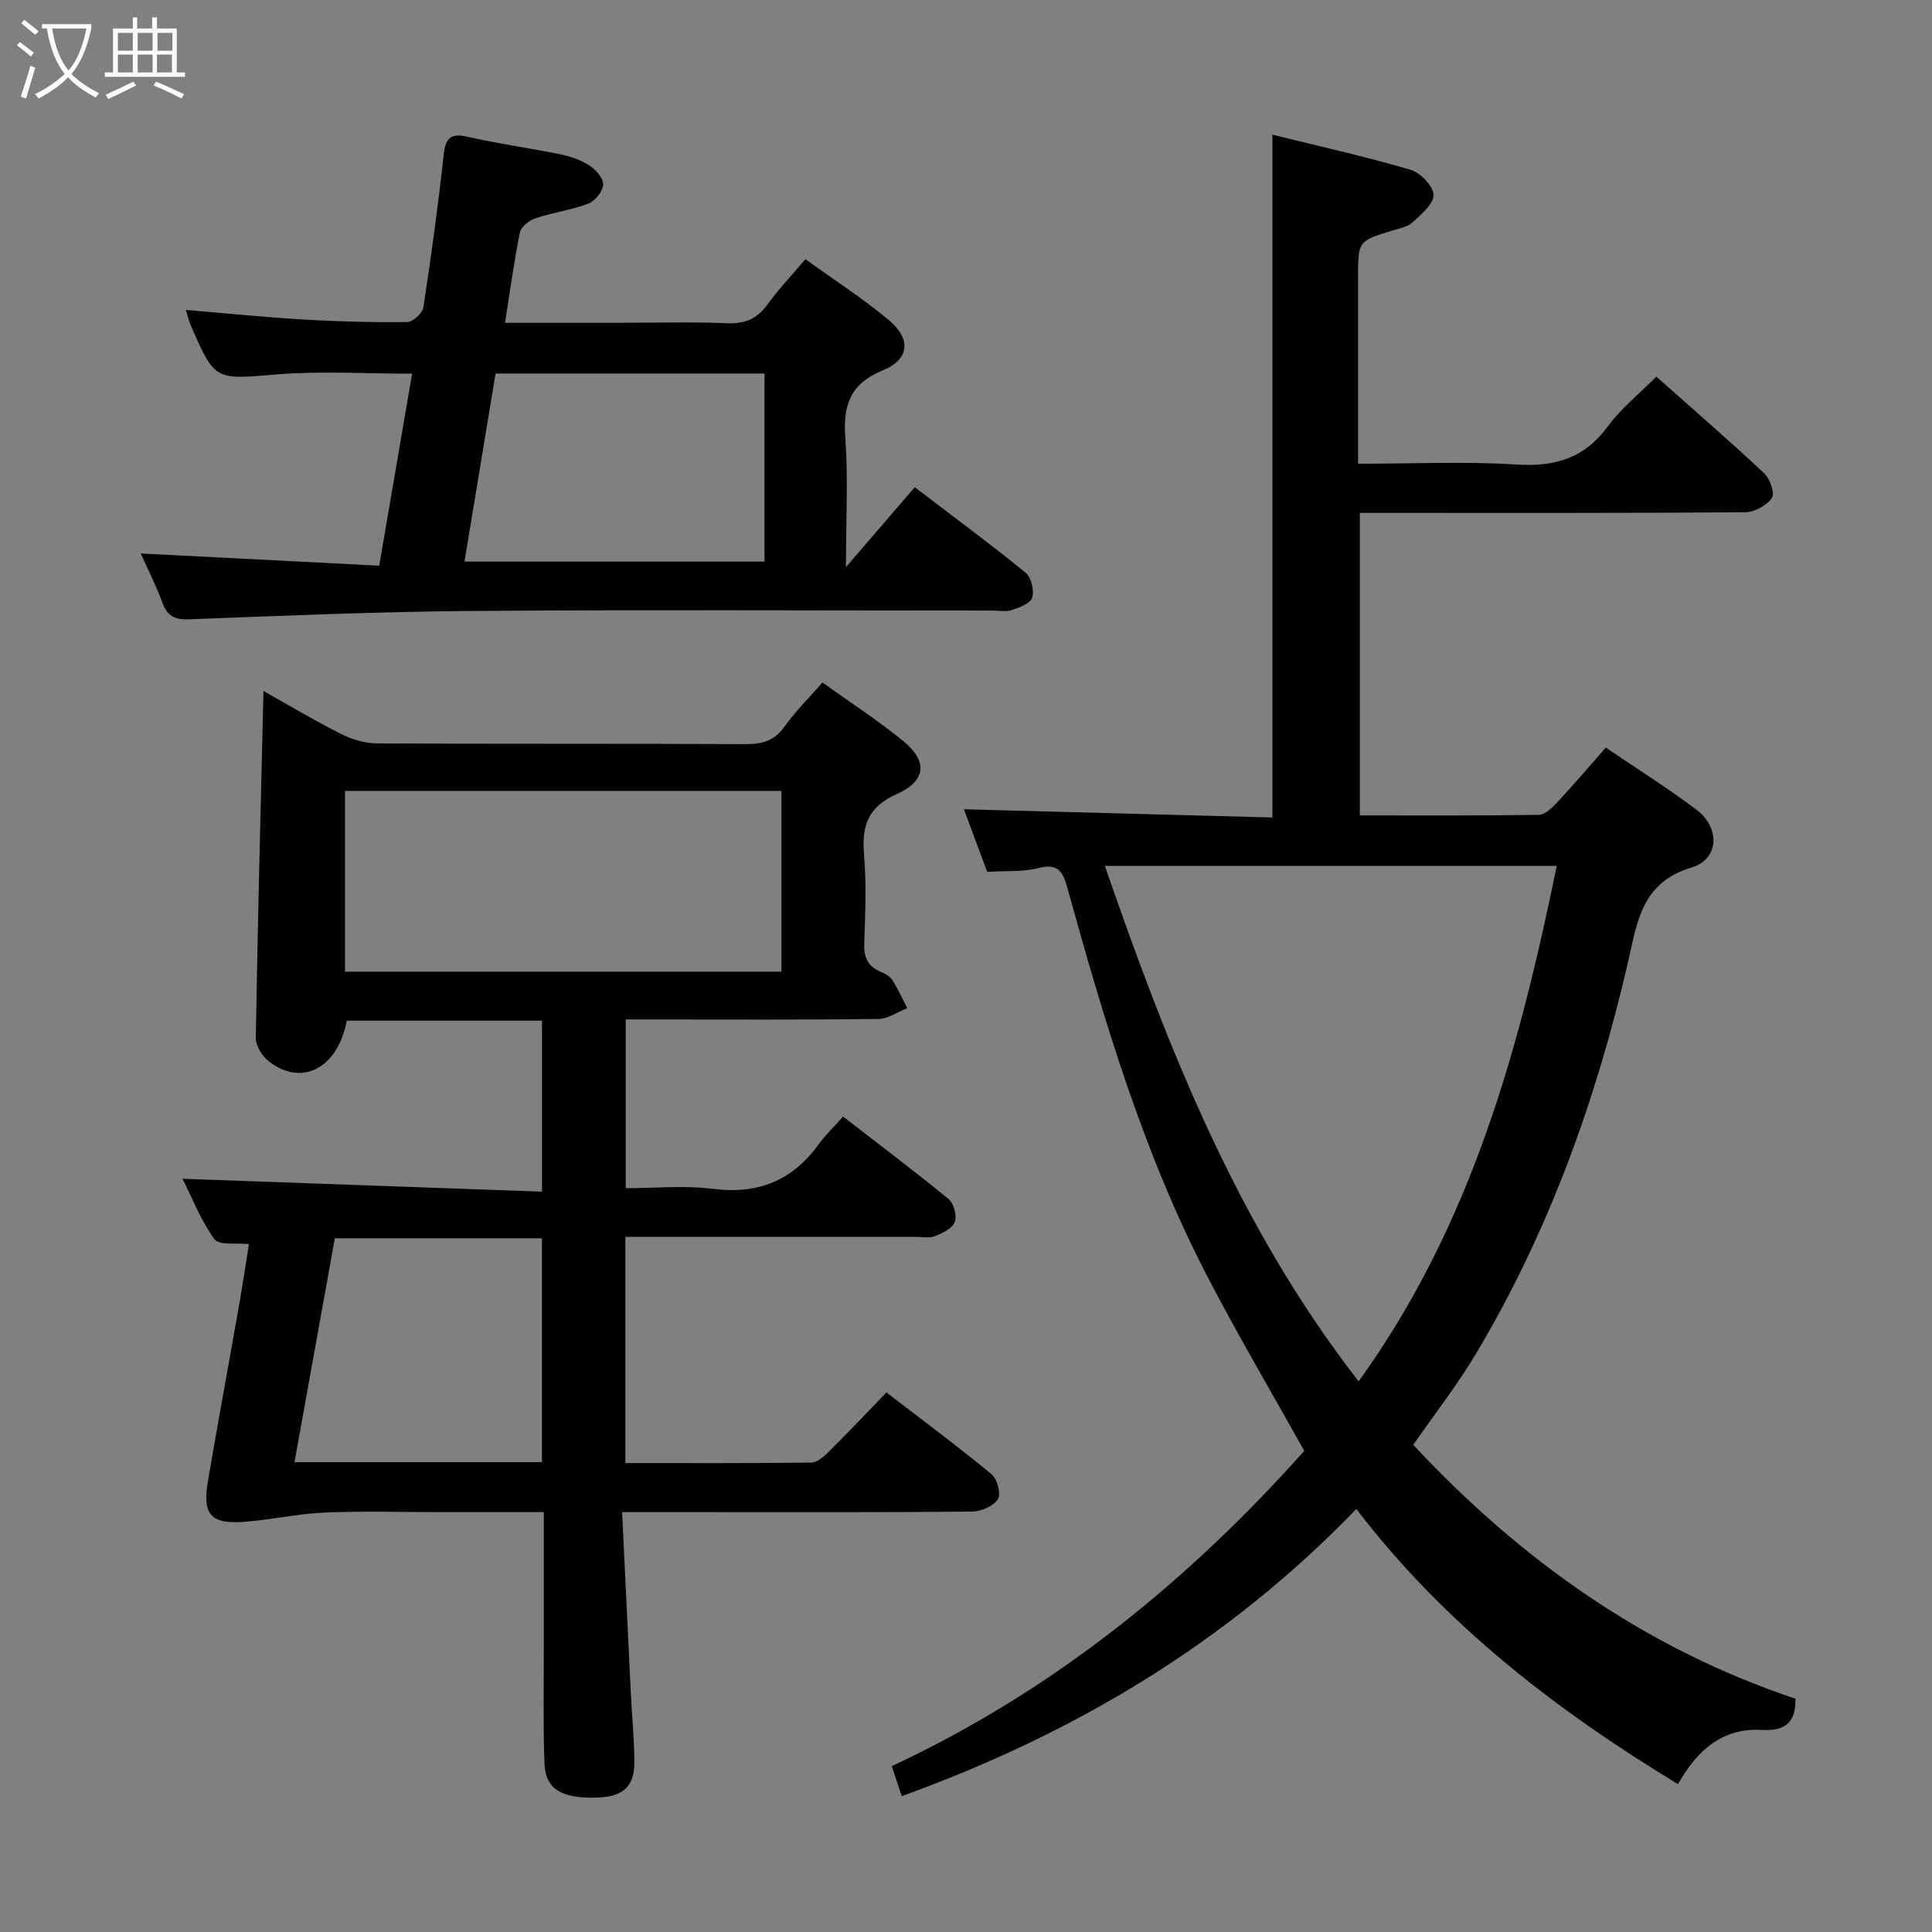 <svg enable-background="new 0 0 400 400" viewBox="0 0 400 400" xmlns="http://www.w3.org/2000/svg"><rect x="0" y="0" width="400" height="400" fill="#808080" stroke="none"/><g fill="#010100"><path d="m204.39 180.51c-1.63-4.37-3.17-8.53-4.82-12.96 21.52.57 42.62 1.14 63.87 1.7 0-47.5 0-94.06 0-141.37 9.48 2.35 19.1 4.49 28.55 7.25 2.05.6 4.74 3.36 4.81 5.21.07 1.87-2.57 4.04-4.36 5.71-1.02.94-2.69 1.23-4.12 1.67-7.16 2.19-7.15 2.17-7.15 9.87.01 12.62 0 25.24 0 38.42 11.27 0 22.09-.52 32.82.17 7.99.51 14.07-1.32 18.92-7.93 2.71-3.7 6.43-6.66 10.02-10.27 7.56 6.72 15.09 13.24 22.36 20.04 1.19 1.12 2.21 4.21 1.55 5.12-1.12 1.55-3.63 2.9-5.56 2.92-24.49.19-48.99.13-73.48.13-1.97 0-3.94 0-6.26 0v62.63c12.5 0 24.78.08 37.06-.12 1.32-.02 2.82-1.53 3.89-2.68 3.29-3.52 6.41-7.2 9.97-11.24 6.35 4.32 12.79 8.34 18.83 12.91 4.88 3.69 4.65 10.2-1.04 11.91-10.5 3.15-11.28 11.37-13.22 19.75-6.59 28.47-16.42 55.76-31.46 80.95-3.82 6.39-8.44 12.3-12.97 18.84 22.21 23.82 48.02 42.15 79.12 52.56.1 4.77-1.97 6.75-6.87 6.46-8.08-.48-13.39 4.02-17.44 11.23-25.24-15.33-48.26-33.01-66.6-56.97-26.68 27.66-58.31 46.52-94.12 59.45-.75-2.27-1.36-4.09-2.06-6.21 33.57-15.67 61.46-38.4 85.4-65.28-6.88-12.32-13.79-24.03-20.04-36.07-13.25-25.51-21.37-52.92-29-80.48-.95-3.44-1.98-5.16-6.05-4.1-3.17.82-6.62.53-10.55.78zm24.36-1.24c13.07 37.82 27.48 74.46 52.54 106.73 23.43-32.51 33.26-68.96 41.02-106.73-31.42 0-62.14 0-93.56 0z"/><path d="m128.8 313.07c.62 12.94 1.2 25.04 1.79 37.15.24 4.82.7 9.63.75 14.44.06 5.22-2.32 7.36-7.77 7.51-7.37.21-10.66-1.75-10.85-7.16-.28-7.82-.12-15.66-.13-23.49-.01-9.3 0-18.59 0-28.45-7.5 0-14.44 0-21.38 0-8 0-16.01-.25-23.99.09-5.58.24-11.1 1.51-16.68 1.92-6.96.5-8.67-1.5-7.48-8.49 2.09-12.27 4.36-24.52 6.51-36.78.71-4.06 1.31-8.15 1.97-12.23-2.57-.3-6.18.31-7.14-1.02-2.85-3.92-4.64-8.61-6.61-12.51 24.94.89 49.47 1.77 74.42 2.67 0-12.38 0-23.77 0-35.4-13.64 0-27.05 0-40.41 0-1.9 9.9-9.32 13.74-16.16 8.41-1.37-1.07-2.71-3.23-2.68-4.87.39-23.76 1.01-47.52 1.59-71.79 5.33 2.98 10.55 6.11 15.97 8.84 2.26 1.14 4.95 1.99 7.46 2 25.5.14 50.99.03 76.49.15 3.46.02 5.95-.76 8.03-3.71 2.18-3.09 4.93-5.78 7.78-9.04 5.76 4.13 11.47 7.81 16.7 12.09 5.12 4.18 4.81 8.26-1.27 10.98-5.91 2.64-7.33 6.47-6.83 12.42.52 6.12.27 12.33.05 18.49-.1 2.86.68 4.75 3.35 5.88.9.38 1.93.92 2.43 1.69 1.19 1.86 2.11 3.9 3.13 5.87-1.99.78-3.98 2.22-5.98 2.24-15.5.19-31 .1-46.49.1-1.81 0-3.63 0-5.82 0v34.93c5.92 0 12.07-.61 18.06.14 9.32 1.17 16.43-1.68 21.88-9.22 1.36-1.88 3.07-3.5 5.06-5.74 7.58 5.87 14.84 11.32 21.85 17.08 1.08.89 1.76 3.47 1.27 4.75-.5 1.33-2.54 2.3-4.11 2.93-1.15.46-2.63.13-3.96.13-18.16 0-36.33 0-54.49 0-1.78 0-3.57 0-5.64 0v46.84c13 0 25.77.06 38.54-.1 1.22-.02 2.61-1.28 3.61-2.28 3.9-3.87 7.67-7.86 11.91-12.24 7.5 5.77 14.79 11.18 21.79 16.96 1.17.96 1.97 4.13 1.28 5.16-.96 1.44-3.49 2.53-5.36 2.55-18.83.18-37.66.11-56.49.11-4.97 0-9.94 0-15.95 0zm32.99-149.32c-30.33 0-60.23 0-90.37 0v37.42h90.37c0-12.56 0-24.7 0-37.42zm-100.82 138.97h51.23c0-15.6 0-30.98 0-46.35-14.5 0-28.6 0-42.87 0-2.78 15.42-5.52 30.58-8.36 46.35z"/><path d="m29.13 114.59c16.55.85 32.9 1.69 49.38 2.53 2.37-13.82 4.55-26.56 6.81-39.75-9.59 0-18.85-.6-28 .15-12.82 1.05-12.79 1.48-17.89-10.33-.39-.9-.59-1.87-.95-3.02 8.29.69 16.34 1.51 24.41 1.99 7.13.42 14.29.6 21.43.51 1.17-.01 3.15-1.84 3.34-3.05 1.61-10.5 3.05-21.03 4.2-31.58.39-3.58 1.49-4.52 5.05-3.7 6.3 1.44 12.74 2.31 19.08 3.61 2.09.43 4.25 1.15 6.01 2.29 1.34.87 2.93 2.66 2.87 3.99-.05 1.39-1.67 3.39-3.06 3.92-3.53 1.35-7.37 1.85-10.96 3.05-1.29.43-2.97 1.75-3.21 2.93-1.22 5.98-2.03 12.04-3.08 18.7h23.98c7.33 0 14.67-.22 21.99.09 3.73.16 6.26-.93 8.42-3.94 2.22-3.09 4.88-5.87 7.8-9.32 5.77 4.17 11.75 8.03 17.19 12.54 4.74 3.93 4.43 8.16-1.13 10.46-6.74 2.78-8.28 7.1-7.8 13.84.6 8.39.14 16.85.14 26.9 5.34-6.2 9.69-11.25 14.24-16.53 8.84 6.75 16.05 12.06 22.96 17.72 1.17.96 1.8 3.67 1.35 5.17-.35 1.19-2.66 2.01-4.26 2.55-1.2.4-2.64.1-3.97.1-35.82 0-71.64-.19-107.45.08-19.62.15-39.23.98-58.84 1.73-3.02.12-4.52-.65-5.55-3.43-1.3-3.55-3.04-6.95-4.5-10.2zm129.15-37.26c-18.76 0-37.15 0-55.68 0-2.16 13.1-4.28 25.89-6.43 38.94h62.11c0-13.06 0-25.79 0-38.94z"/></g><path d="m6.4 11.7c-1-.8-1.9-1.6-2.9-2.3l.6-.7c.9.7 1.9 1.4 2.9 2.2zm-2.1 8.3c.7-2.1 1.4-4.2 2-6.4.2.1.6.3 1 .4-.7 2.3-1.3 4.4-1.9 6.4zm3-12.8c-1.1-.9-2.1-1.7-2.9-2.4l.6-.7c1 .8 2 1.5 3 2.4zm1.4-1.3v-.9h10.2v.9c-.9 4.2-2.3 7.3-4.1 9.4 1.3 1.4 3.2 2.7 5.7 4-.2.2-.4.5-.7.9-2.5-1.4-4.4-2.7-5.7-4.2-1.4 1.5-3.5 3-6.1 4.4 0 0 0 0-.1-.1-.3-.4-.5-.7-.7-.8 2.7-1.3 4.7-2.8 6.2-4.2-1.8-2.2-3-5.3-3.7-9.4zm9.2 0h-7.1c.6 3.8 1.7 6.7 3.4 8.7 1.7-2 2.9-4.8 3.7-8.7z" fill="#fafbfa"/><path d="m31.6 3.6h.9v2.3h4.1v9.1h1.7v.9h-16.6v-.9h1.7v-9.1h4.1v-2.3h.9v2.3h3.1v-2.3zm-4 13.3.6.8c-1.9.9-3.8 1.9-5.8 2.8-.2-.3-.3-.6-.5-.9 2-.9 3.9-1.8 5.7-2.7zm-3.2-10.1v3.7h3.1v-3.7zm0 4.5v3.7h3.1v-3.7zm4.1-4.5v3.7h3.1v-3.7zm0 4.5v3.7h3.1v-3.7zm9.1 9.1c-2.1-1.1-4.1-2-5.8-2.7l.5-.8c2.2.9 4.1 1.8 5.8 2.6zm-1.9-13.6h-3.1v3.7h3.1zm-3.2 4.5v3.7h3.1v-3.7z" fill="#fafbfa"/></svg>